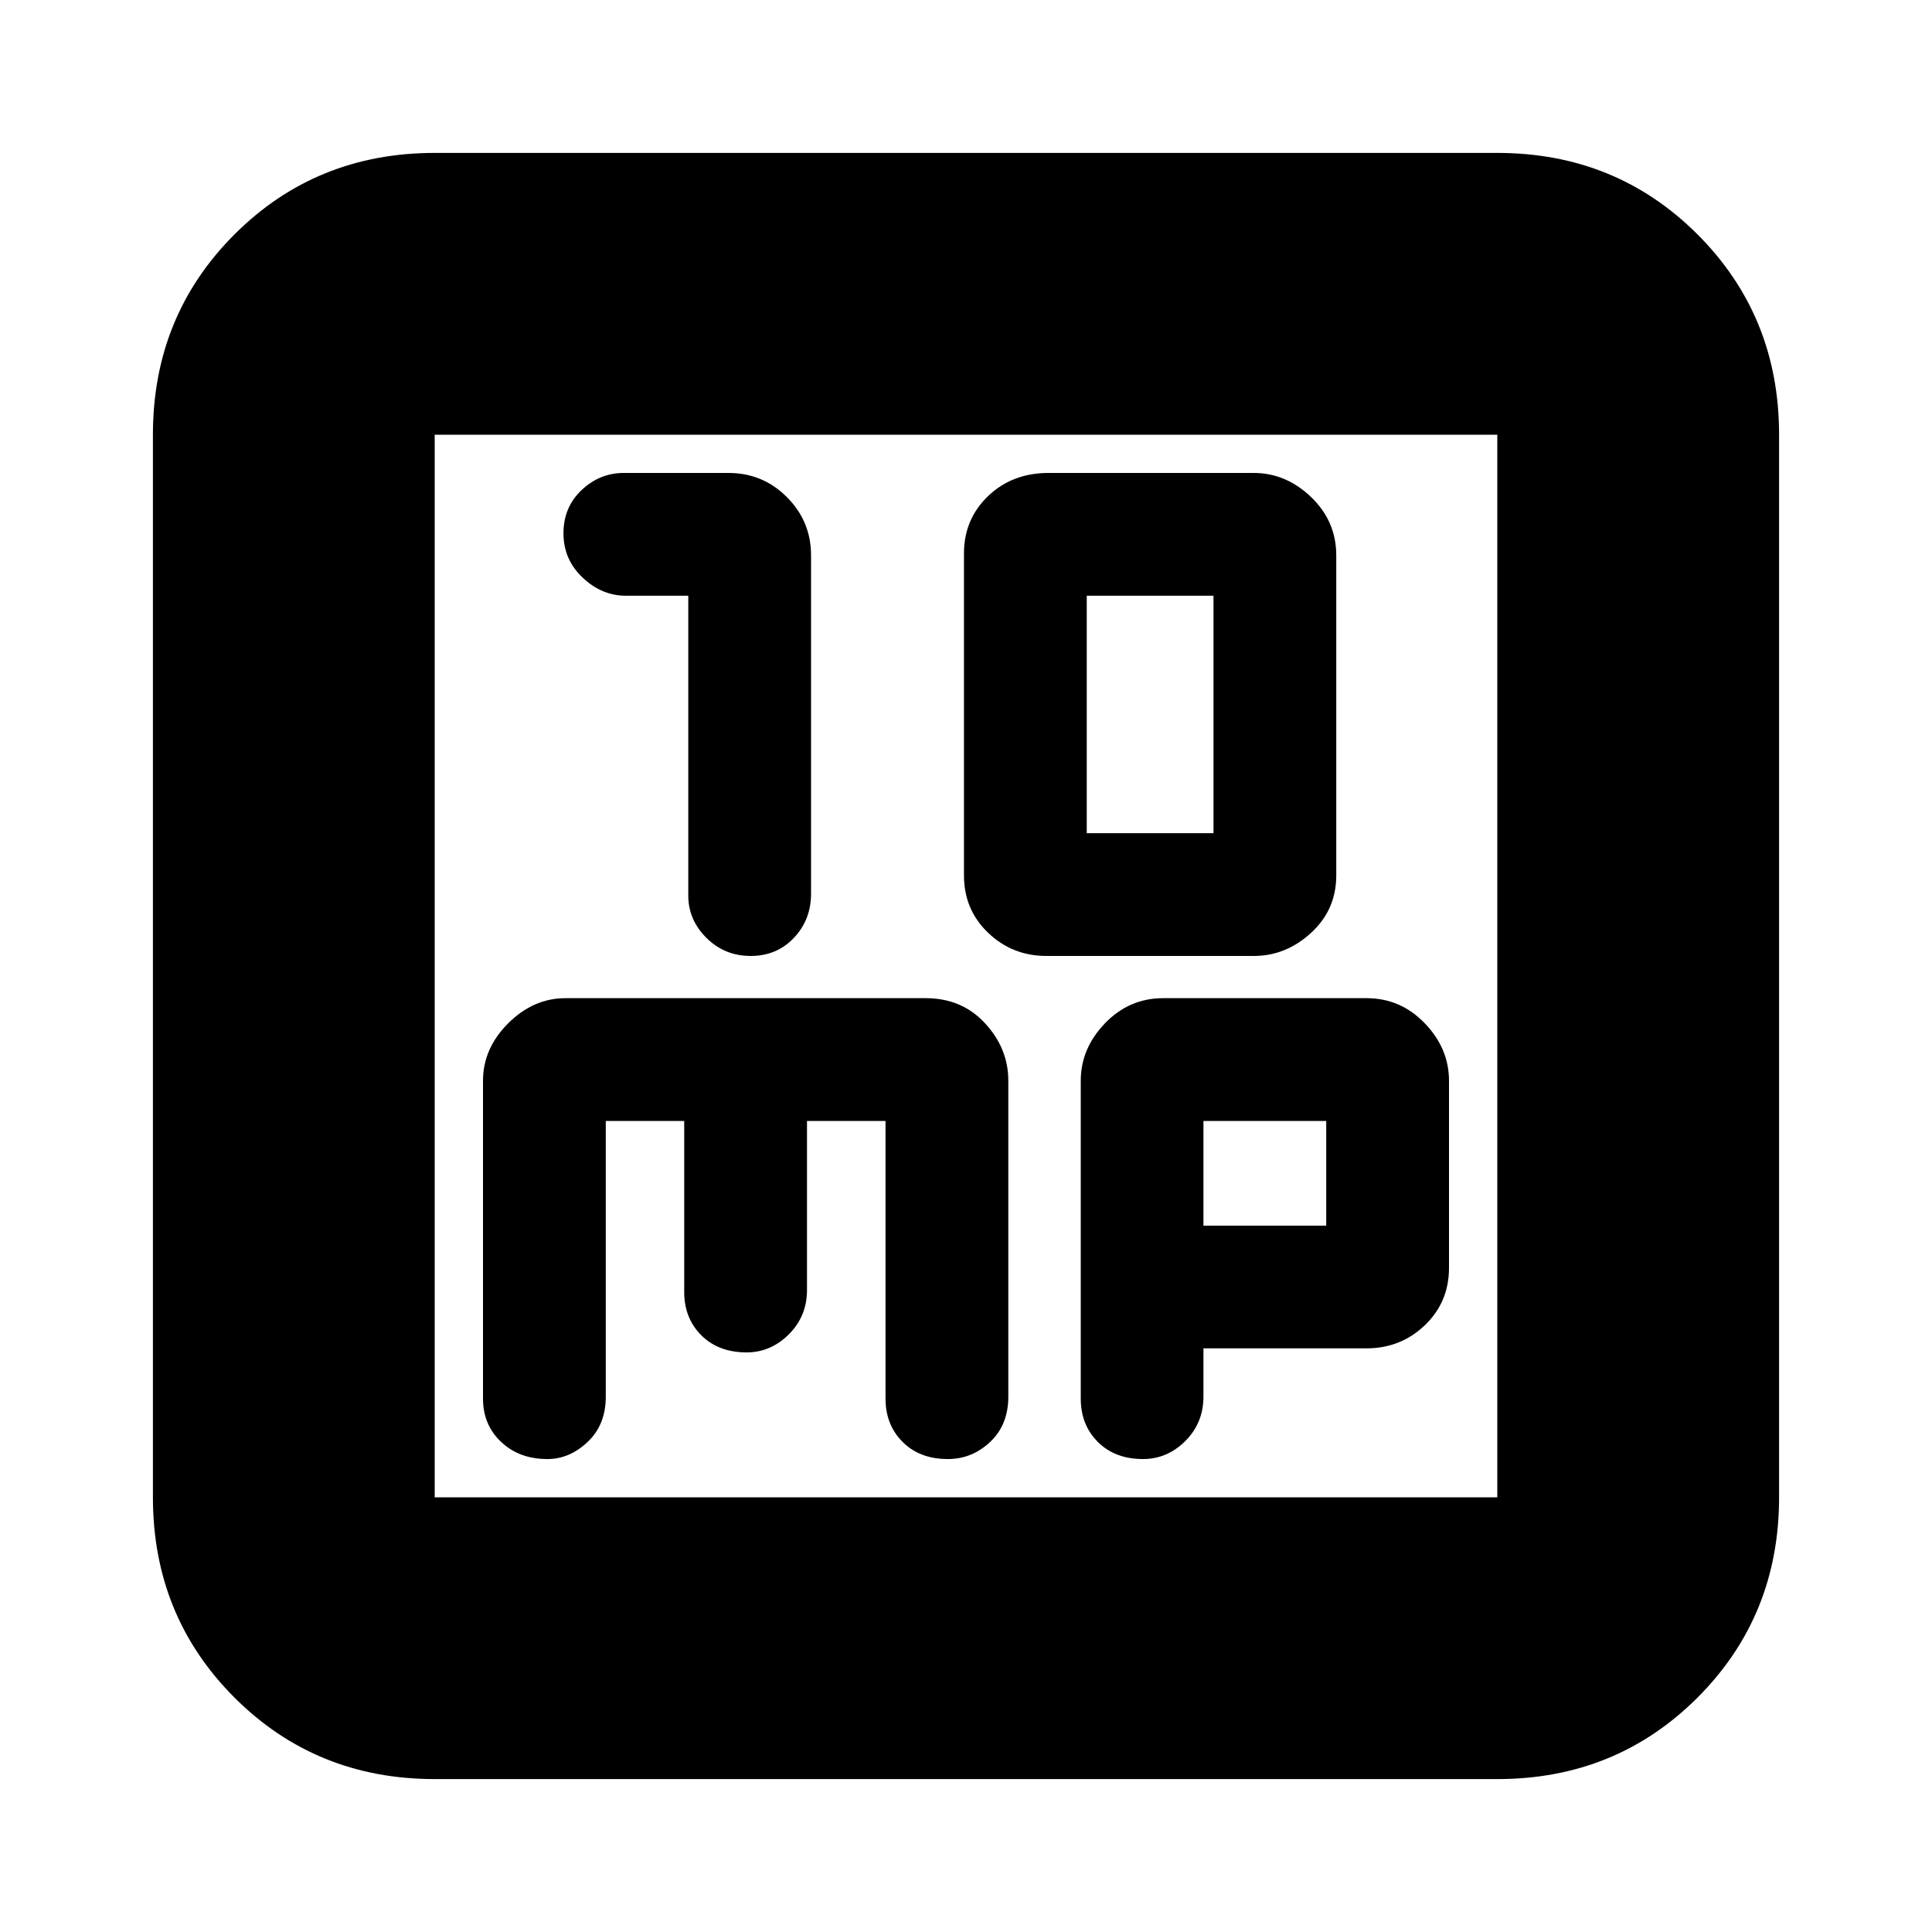<svg xmlns="http://www.w3.org/2000/svg" height="20" width="20"><path d="M7.771 9.896q.271 0 .448-.188.177-.187.177-.458v-3.5q0-.354-.25-.604t-.604-.25H6.458q-.25 0-.437.177-.188.177-.188.448t.198.458q.198.188.448.188h.646v3.104q0 .25.187.437.188.188.459.188Zm3.062 0h2.146q.333 0 .594-.24.26-.239.26-.594V5.75q0-.354-.26-.604-.261-.25-.594-.25h-2.125q-.375 0-.625.239-.25.24-.25.594v3.333q0 .355.25.594.25.24.604.24Zm.417-1.271V6.167h1.312v2.458ZM4.5 18.417q-1.229 0-2.073-.844-.844-.844-.844-2.073v-11q0-1.229.844-2.073.844-.844 2.073-.844h11q1.229 0 2.073.844.844.844.844 2.073v11q0 1.229-.844 2.073-.844.844-2.073.844Zm0-2.917h11v-11h-11v11Zm1.167-.396q.229 0 .416-.177.188-.177.188-.469v-2.854h.812v1.771q0 .271.177.448.178.177.469.177.25 0 .438-.188.187-.187.187-.458v-1.75h.813v2.875q0 .271.177.448t.468.177q.25 0 .438-.177t.188-.469v-3.27q0-.334-.24-.594-.24-.261-.615-.261H5.854q-.333 0-.594.261-.26.26-.26.594v3.291q0 .271.188.448.187.177.479.177Zm6.166 0q.25 0 .438-.187.187-.188.187-.459v-.5h1.688q.354 0 .604-.239.25-.24.25-.594v-1.937q0-.334-.25-.594-.25-.261-.604-.261h-2.104q-.354 0-.604.261-.25.26-.25.594v3.291q0 .271.177.448t.468.177Zm.625-3.5h1.271v1.084h-1.271ZM4.5 4.5v11Z"/></svg>